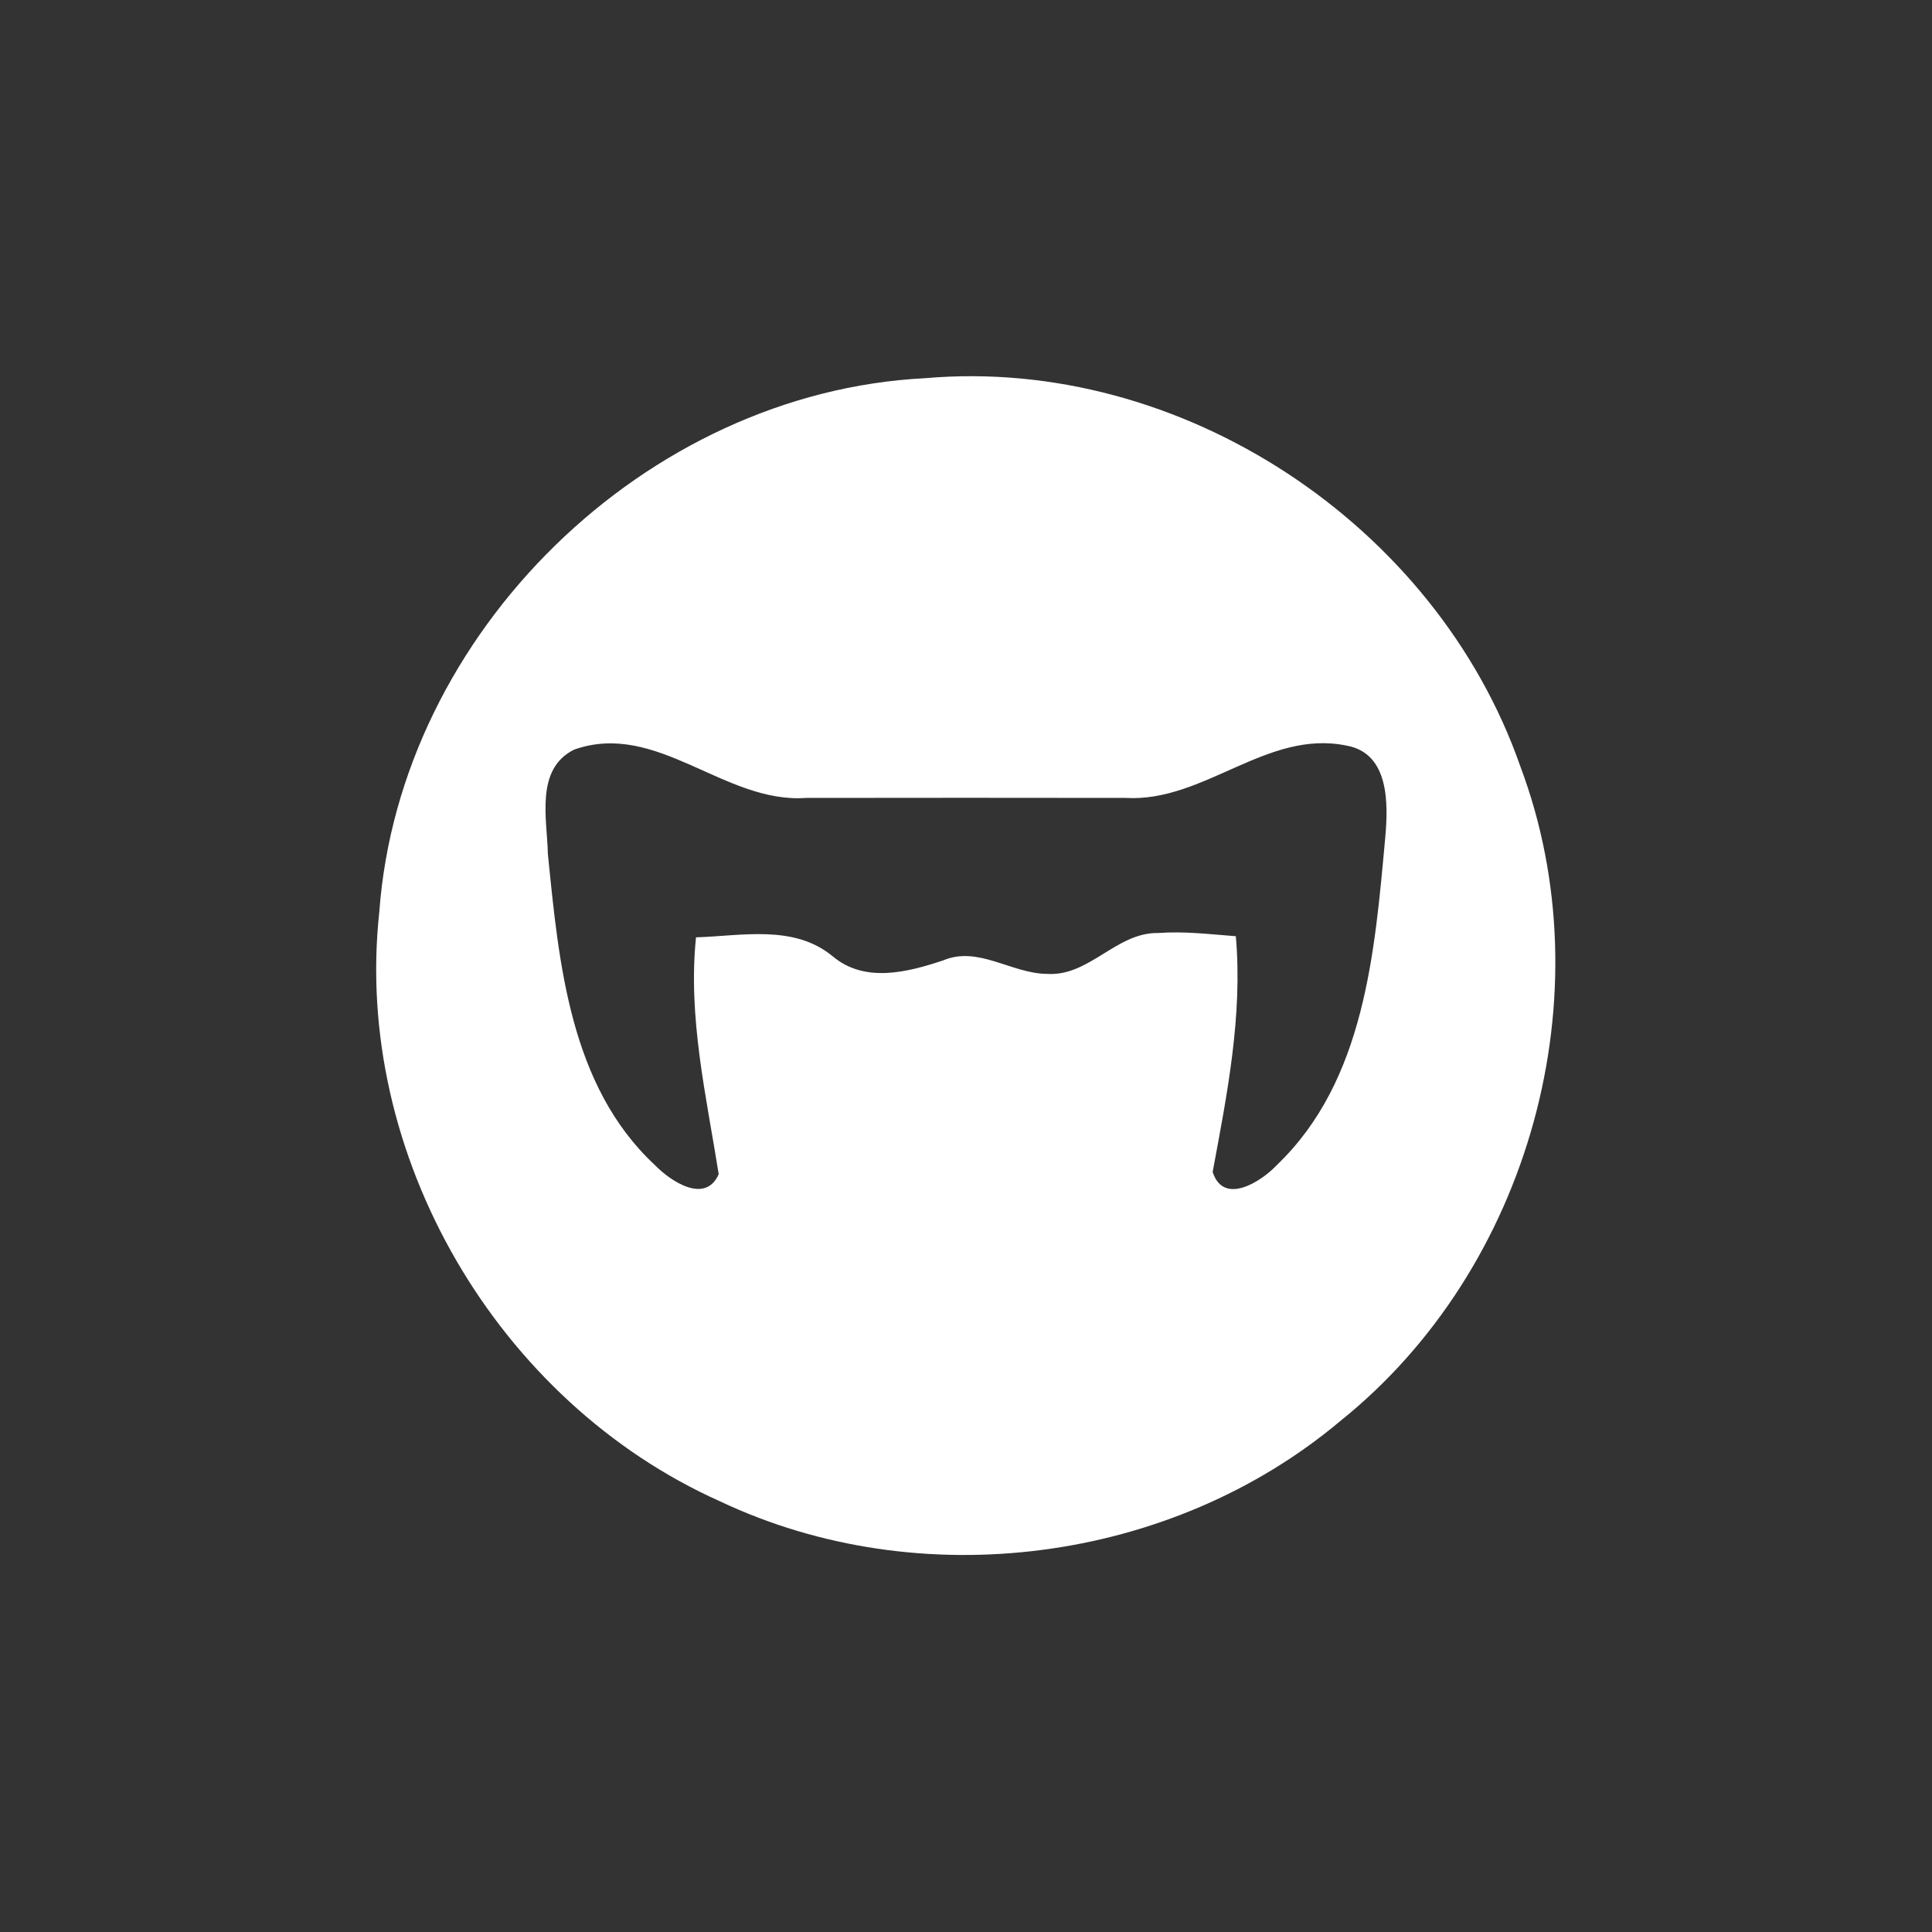 <?xml version="1.0" encoding="UTF-8" ?>
<!DOCTYPE svg PUBLIC "-//W3C//DTD SVG 1.1//EN" "http://www.w3.org/Graphics/SVG/1.1/DTD/svg11.dtd">
<svg width="120pt" height="120pt" viewBox="0 0 120 120" version="1.1" xmlns="http://www.w3.org/2000/svg">
<rect x="0" y="0" width="120" height="120" fill="#333333" stroke="none"/>
<g id="#ffffffff">
<path fill="#ffffff" opacity="1.00" d=" M 57.46 23.49 C 73.37 22.10 89.19 32.58 94.43 47.60 C 99.75 61.74 95.04 78.81 83.25 88.26 C 72.74 97.10 57.13 99.12 44.72 93.25 C 30.90 87.07 21.91 71.73 23.56 56.63 C 24.83 39.29 40.09 24.37 57.46 23.49 M 35.66 46.56 C 33.23 47.76 33.98 50.87 34.03 53.04 C 34.71 59.81 35.39 67.44 40.67 72.36 C 41.64 73.36 43.81 74.82 44.64 72.93 C 43.87 68.07 42.72 63.19 43.23 58.22 C 46.08 58.13 49.31 57.41 51.71 59.39 C 53.71 61.08 56.36 60.39 58.59 59.65 C 60.76 58.73 62.84 60.48 65.04 60.49 C 67.67 60.66 69.34 57.89 71.96 57.95 C 73.56 57.83 75.16 58.03 76.76 58.15 C 77.19 63.09 76.22 67.96 75.32 72.79 C 75.99 74.90 78.34 73.40 79.32 72.35 C 84.78 67.12 85.39 59.11 86.04 52.02 C 86.23 49.93 86.30 46.78 83.63 46.31 C 78.69 45.29 74.79 49.84 69.92 49.56 C 63.31 49.55 56.69 49.55 50.07 49.56 C 44.99 49.93 40.81 44.74 35.66 46.56 Z" />
</g>
</svg>
